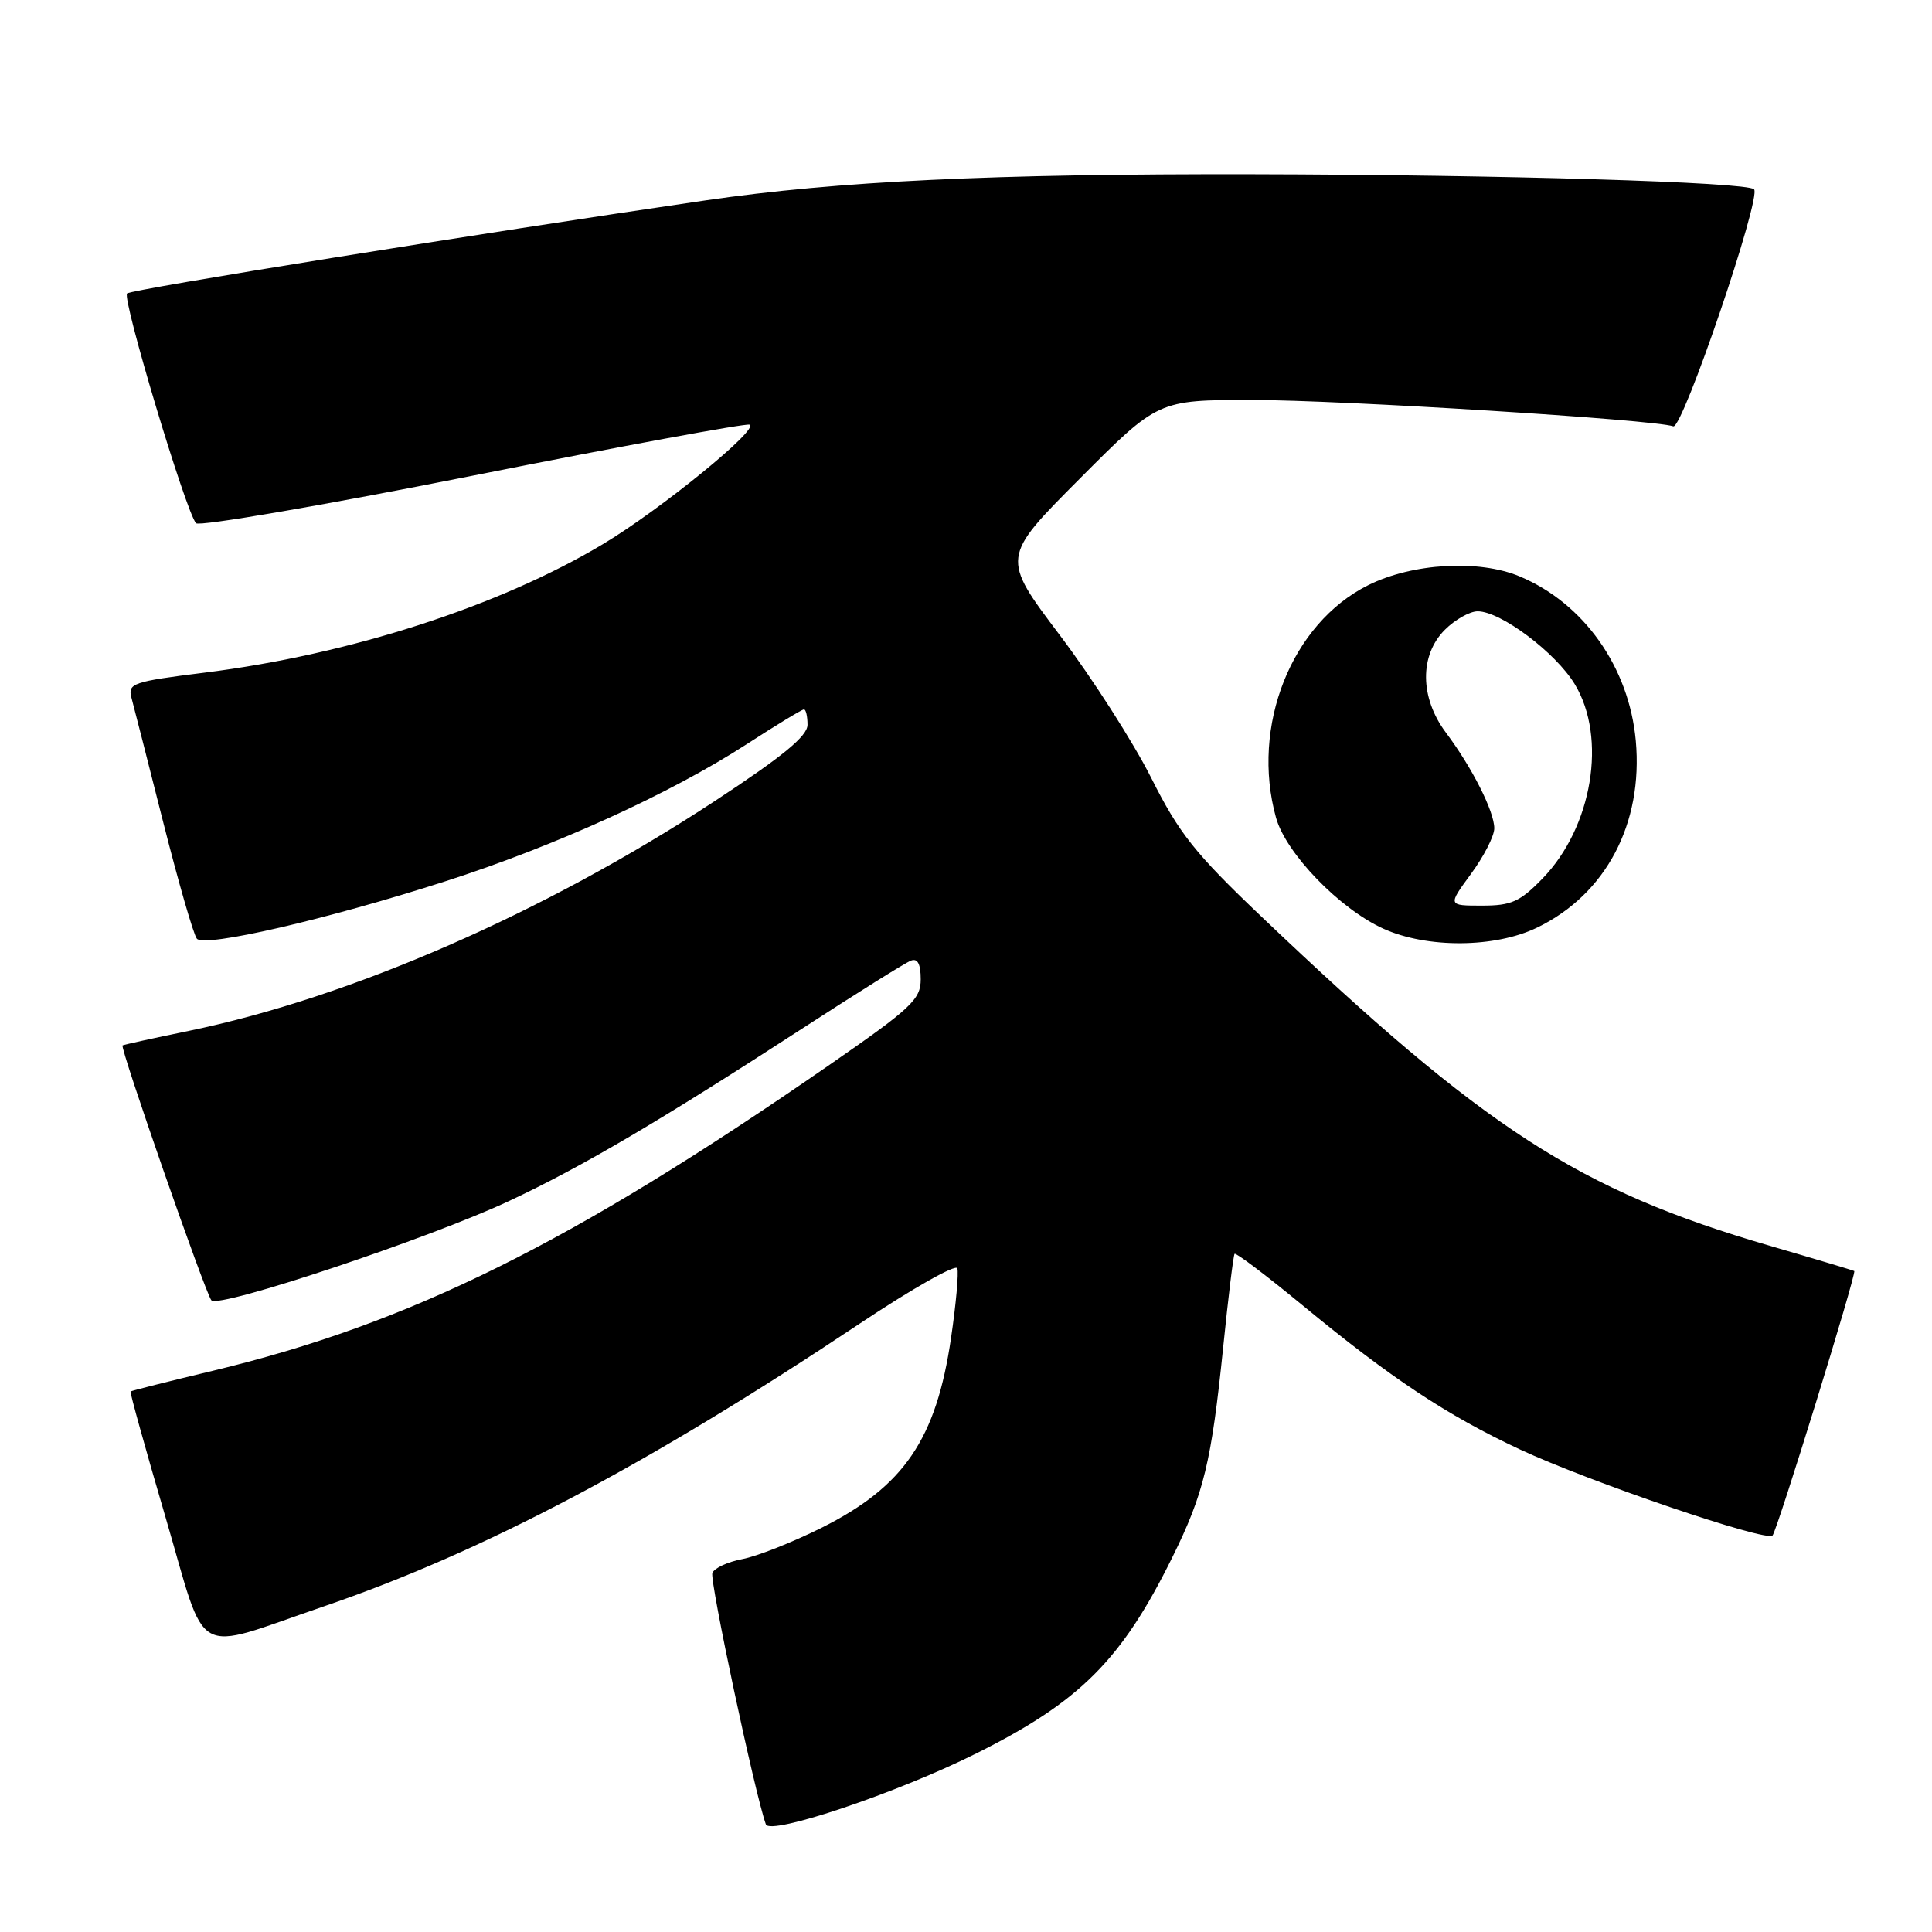 <?xml version="1.0" encoding="UTF-8" standalone="no"?>
<!DOCTYPE svg PUBLIC "-//W3C//DTD SVG 1.1//EN" "http://www.w3.org/Graphics/SVG/1.1/DTD/svg11.dtd" >
<svg xmlns="http://www.w3.org/2000/svg" xmlns:xlink="http://www.w3.org/1999/xlink" version="1.1" viewBox="0 0 256 256">
 <g >
 <path fill="currentColor"
d=" M 129.42 232.31 C 143.10 225.47 148.62 219.95 155.31 206.41 C 159.52 197.90 160.52 193.76 162.08 178.50 C 162.75 171.90 163.43 166.34 163.59 166.14 C 163.75 165.95 167.79 169.00 172.56 172.93 C 184.29 182.61 191.73 187.54 201.38 192.05 C 210.55 196.33 234.01 204.33 234.87 203.46 C 235.47 202.86 246.04 168.66 245.70 168.42 C 245.59 168.34 240.55 166.83 234.50 165.07 C 209.13 157.67 196.81 149.69 167.17 121.48 C 158.32 113.06 156.23 110.42 152.54 103.07 C 150.17 98.36 144.73 89.86 140.45 84.19 C 132.66 73.87 132.66 73.87 143.06 63.44 C 153.46 53.00 153.46 53.00 165.89 53.00 C 177.66 53.00 219.11 55.59 221.72 56.49 C 222.95 56.92 233.44 26.11 232.42 25.08 C 231.46 24.13 199.22 23.16 166.00 23.09 C 131.53 23.02 110.95 24.00 93.50 26.55 C 63.68 30.90 17.41 38.34 16.84 38.88 C 16.14 39.54 24.66 67.92 25.98 69.33 C 26.40 69.78 42.86 66.96 62.54 63.05 C 82.22 59.14 98.77 56.09 99.31 56.27 C 100.76 56.75 87.57 67.50 79.89 72.10 C 66.13 80.34 46.33 86.73 27.10 89.13 C 17.57 90.32 16.91 90.55 17.42 92.46 C 17.73 93.58 19.62 101.03 21.64 109.00 C 23.66 116.97 25.66 123.90 26.09 124.39 C 27.13 125.56 43.31 121.83 59.00 116.78 C 73.55 112.11 88.78 105.18 98.91 98.63 C 102.84 96.08 106.27 94.00 106.53 94.00 C 106.79 94.00 107.00 94.92 107.00 96.04 C 107.00 97.53 103.77 100.19 94.75 106.12 C 72.16 120.95 46.50 132.16 25.00 136.60 C 20.32 137.56 16.38 138.43 16.24 138.52 C 15.85 138.77 27.22 171.38 28.01 172.30 C 28.97 173.41 56.89 164.09 67.43 159.15 C 77.10 154.62 87.46 148.52 106.45 136.19 C 113.57 131.57 119.98 127.56 120.70 127.29 C 121.59 126.94 122.00 127.73 122.00 129.76 C 122.00 132.44 120.77 133.58 109.75 141.21 C 75.67 164.78 54.35 175.35 28.23 181.63 C 22.33 183.04 17.41 184.28 17.30 184.38 C 17.19 184.49 19.27 191.98 21.93 201.03 C 27.55 220.19 25.24 218.89 42.89 212.86 C 63.94 205.67 85.91 194.07 114.00 175.33 C 120.87 170.75 126.66 167.47 126.85 168.06 C 127.05 168.65 126.68 172.80 126.02 177.27 C 124.06 190.70 119.79 196.97 108.88 202.43 C 105.02 204.36 100.28 206.23 98.35 206.59 C 96.42 206.96 94.64 207.78 94.39 208.43 C 94.01 209.41 100.05 237.78 101.48 241.73 C 102.03 243.25 118.94 237.56 129.42 232.31 Z  M 203.68 122.91 C 212.80 118.50 217.74 109.13 216.75 98.15 C 215.86 88.41 209.87 79.93 201.35 76.37 C 195.94 74.11 187.16 74.62 181.31 77.53 C 171.11 82.61 165.71 96.23 169.08 108.35 C 170.39 113.07 177.49 120.41 183.29 123.05 C 189.09 125.68 198.09 125.62 203.68 122.91 Z  M 194.91 115.80 C 196.61 113.49 198.00 110.78 198.00 109.76 C 198.00 107.52 195.07 101.72 191.58 97.06 C 188.13 92.44 188.08 86.83 191.45 83.45 C 192.80 82.10 194.76 81.00 195.80 81.00 C 198.85 81.00 206.12 86.46 208.66 90.65 C 212.97 97.76 211.00 109.60 204.39 116.41 C 201.40 119.49 200.26 120.00 196.37 120.00 C 191.83 120.00 191.83 120.00 194.91 115.80 Z "/>
</g>
</svg>